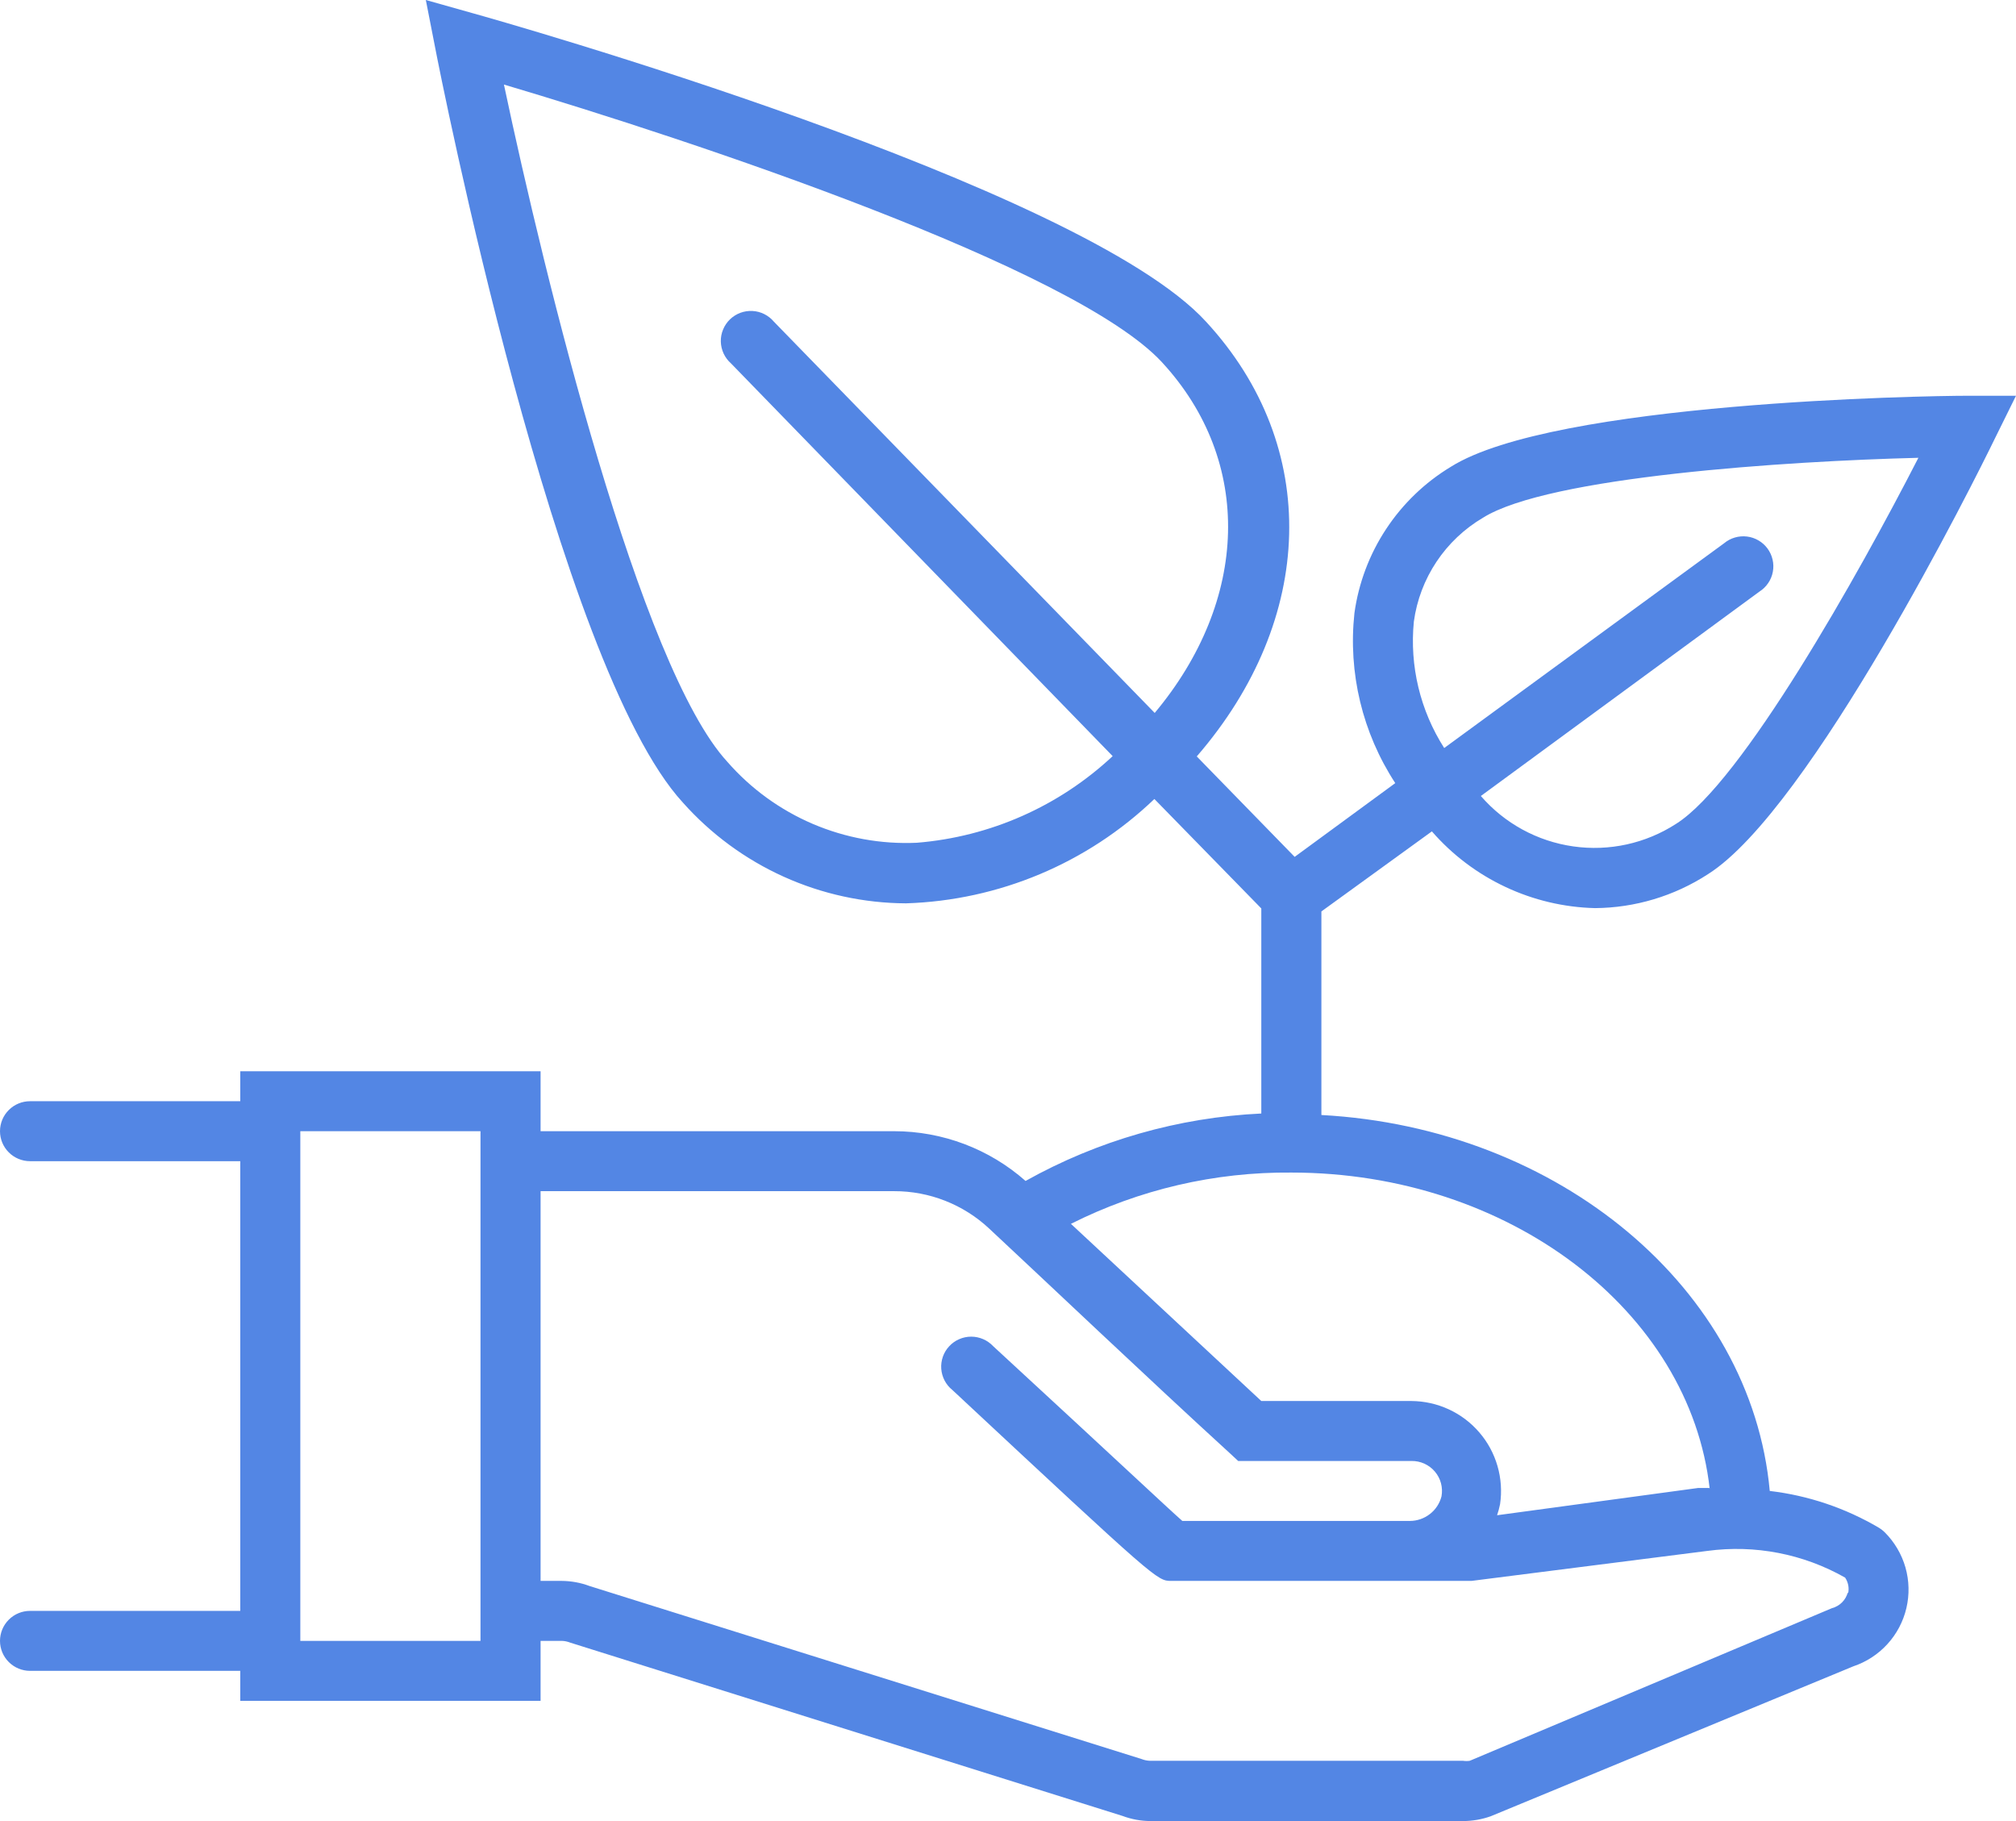<svg width="62" height="56" viewBox="0 0 62 56" version="1.1" xmlns="http://www.w3.org/2000/svg" xmlns:xlink="http://www.w3.org/1999/xlink">
<title>Vector</title>
<desc>Created using Figma</desc>
<g id="Canvas" transform="translate(-91 -483)">
<g id="Vector">
<use xlink:href="#path0_fill" transform="translate(91 483)" fill="#5386E4"/>
</g>
</g>
<defs>
<path id="path0_fill" d="M 44.036 25.566C 44.662 26.286 45.431 26.867 46.295 27.273C 47.158 27.68 48.097 27.902 49.051 27.926C 50.285 27.917 51.49 27.555 52.524 26.884C 55.683 24.893 60.772 14.678 61.335 13.516L 62 12.17L 60.504 12.17C 59.211 12.17 47.786 12.364 44.618 14.355C 43.82 14.838 43.14 15.492 42.627 16.271C 42.114 17.049 41.782 17.931 41.654 18.854C 41.456 20.689 41.9 22.536 42.91 24.082L 39.816 26.35L 36.805 23.261C 40.453 19.048 40.638 13.737 37.091 9.893C 33.249 5.689 15.304 0.618 14.537 0.406L 13.096 4.22041e-07L 13.383 1.466C 13.53 2.24 17.132 20.477 21.002 24.681C 21.864 25.649 22.92 26.426 24.103 26.96C 25.285 27.494 26.567 27.773 27.864 27.779C 30.72 27.689 33.441 26.546 35.502 24.57L 38.79 27.936L 38.79 34.242C 36.245 34.362 33.763 35.072 31.54 36.316C 30.424 35.33 28.985 34.786 27.495 34.786L 16.625 34.786L 16.625 32.942L 7.389 32.942L 7.389 33.864L 0.924 33.864C 0.679 33.864 0.444 33.961 0.271 34.134C 0.097 34.307 0 34.541 0 34.786C 0 35.03 0.097 35.265 0.271 35.438C 0.444 35.611 0.679 35.708 0.924 35.708L 7.389 35.708L 7.389 49.537L 0.924 49.537C 0.679 49.537 0.444 49.634 0.271 49.807C 0.097 49.98 0 50.215 0 50.459C 0 50.703 0.097 50.938 0.271 51.111C 0.444 51.284 0.679 51.381 0.924 51.381L 7.389 51.381L 7.389 52.303L 16.625 52.303L 16.625 50.459L 17.271 50.459C 17.363 50.461 17.454 50.48 17.539 50.514L 34.523 55.843C 34.798 55.946 35.089 55.999 35.382 56L 44.997 56C 45.286 55.999 45.574 55.95 45.847 55.852L 56.994 51.243C 57.397 51.108 57.758 50.873 58.045 50.559C 58.331 50.246 58.532 49.865 58.629 49.452C 58.726 49.039 58.716 48.608 58.6 48.2C 58.483 47.793 58.264 47.421 57.964 47.121C 57.911 47.069 57.852 47.022 57.788 46.983C 56.759 46.376 55.614 45.989 54.427 45.849C 53.863 39.644 47.962 34.684 40.638 34.288L 40.638 28.028L 44.036 25.566ZM 14.777 35.708L 14.777 50.459L 9.236 50.459L 9.236 34.786L 14.777 34.786L 14.777 35.708ZM 43.482 19.112C 43.572 18.455 43.81 17.827 44.178 17.274C 44.546 16.722 45.034 16.26 45.606 15.922C 47.62 14.659 54.935 14.18 58.998 14.078C 57.151 17.683 53.559 24.072 51.545 25.335C 50.609 25.94 49.486 26.186 48.383 26.028C 47.279 25.871 46.27 25.32 45.542 24.478L 54.113 18.19C 54.219 18.122 54.31 18.033 54.38 17.929C 54.451 17.825 54.499 17.707 54.522 17.583C 54.545 17.459 54.543 17.332 54.514 17.209C 54.486 17.087 54.434 16.971 54.359 16.869C 54.284 16.768 54.19 16.682 54.081 16.619C 53.972 16.555 53.852 16.514 53.726 16.499C 53.601 16.484 53.474 16.494 53.353 16.53C 53.232 16.565 53.12 16.625 53.023 16.706L 44.415 23.003C 43.676 21.847 43.347 20.477 43.482 19.112ZM 28.197 25.916C 27.101 25.966 26.007 25.767 24.998 25.337C 23.989 24.905 23.09 24.253 22.369 23.427C 19.691 20.523 16.754 8.547 15.498 2.6C 21.335 4.333 33.046 8.233 35.733 11.137C 38.559 14.198 38.403 18.467 35.512 21.924L 23.801 9.893C 23.719 9.795 23.618 9.716 23.505 9.659C 23.391 9.602 23.267 9.569 23.14 9.563C 23.013 9.556 22.886 9.576 22.767 9.62C 22.648 9.665 22.539 9.734 22.448 9.822C 22.357 9.911 22.285 10.017 22.237 10.135C 22.188 10.252 22.165 10.378 22.168 10.505C 22.171 10.632 22.201 10.757 22.254 10.872C 22.308 10.987 22.385 11.09 22.48 11.174L 34.219 23.252C 32.571 24.794 30.448 25.734 28.197 25.916ZM 56.828 48.965C 56.797 49.083 56.736 49.19 56.65 49.276C 56.564 49.362 56.456 49.423 56.339 49.454L 45.2 54.147C 45.133 54.157 45.064 54.157 44.997 54.147L 35.373 54.147C 35.281 54.145 35.19 54.126 35.105 54.092L 18.13 48.772C 17.855 48.669 17.564 48.617 17.271 48.615L 16.625 48.615L 16.625 36.63L 27.495 36.63C 28.582 36.627 29.63 37.039 30.423 37.782C 32.224 39.46 35.309 42.392 37.811 44.678L 38.079 44.927L 43.408 44.927C 43.545 44.925 43.68 44.953 43.805 45.009C 43.929 45.066 44.04 45.149 44.128 45.253C 44.216 45.357 44.281 45.479 44.316 45.611C 44.351 45.743 44.356 45.881 44.332 46.015C 44.277 46.23 44.152 46.422 43.976 46.558C 43.801 46.695 43.585 46.77 43.362 46.771L 36.361 46.771C 35.881 46.347 34.514 45.056 30.543 41.396C 30.456 41.304 30.352 41.23 30.235 41.18C 30.119 41.13 29.994 41.104 29.867 41.104C 29.741 41.104 29.616 41.13 29.5 41.181C 29.383 41.231 29.279 41.305 29.193 41.398C 29.106 41.49 29.04 41.599 28.998 41.718C 28.956 41.838 28.938 41.964 28.947 42.09C 28.956 42.216 28.991 42.339 29.049 42.452C 29.108 42.564 29.188 42.663 29.287 42.742C 35.586 48.615 35.586 48.615 36.02 48.615L 45.255 48.615L 52.506 47.693C 53.971 47.495 55.46 47.784 56.745 48.514C 56.792 48.585 56.825 48.665 56.841 48.749C 56.857 48.833 56.855 48.919 56.837 49.002L 56.828 48.965ZM 52.57 45.757L 52.228 45.757L 46.041 46.596C 46.079 46.485 46.11 46.371 46.133 46.255C 46.191 45.863 46.164 45.463 46.054 45.083C 45.944 44.702 45.754 44.349 45.495 44.049C 45.237 43.748 44.917 43.506 44.557 43.34C 44.197 43.173 43.805 43.086 43.408 43.083L 38.79 43.083L 32.935 37.635C 35.037 36.578 37.361 36.037 39.714 36.058C 46.41 36.058 51.97 40.317 52.58 45.785L 52.57 45.757Z"/>
</defs>
</svg>
